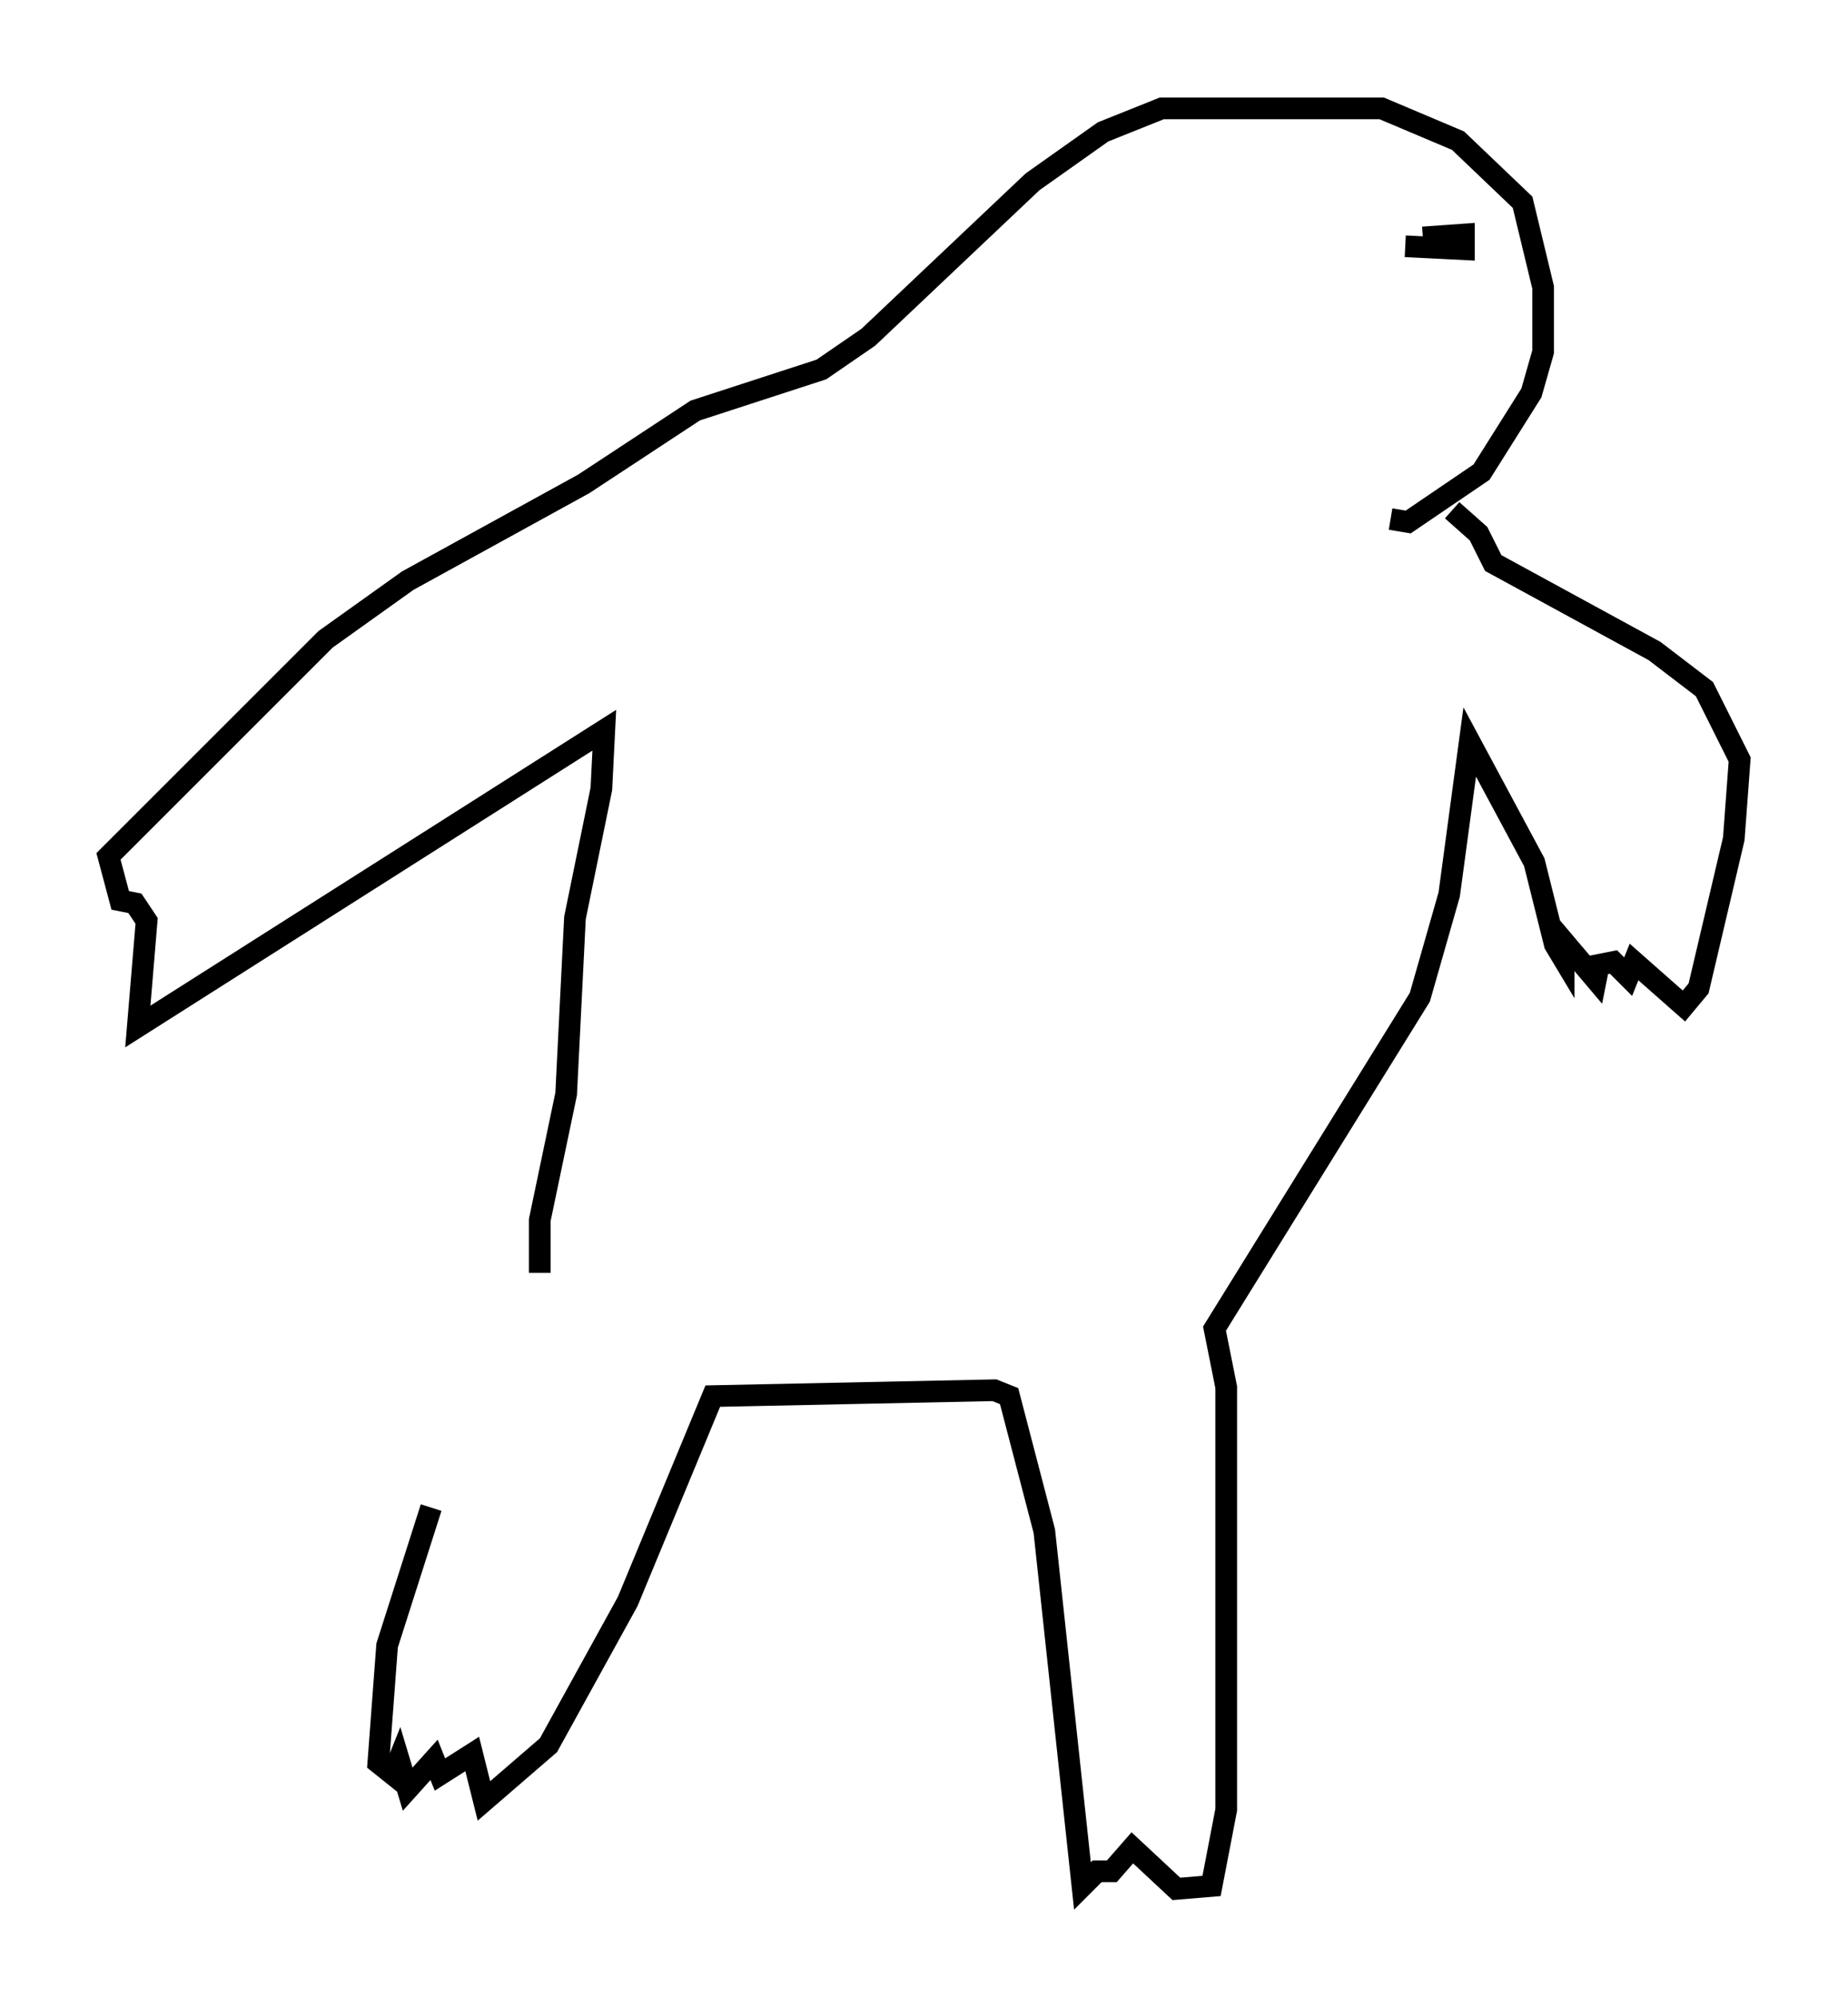 <?xml version="1.0" encoding="utf-8" ?>
<svg baseProfile="full" height="92.137" version="1.1" width="85.236" xmlns="http://www.w3.org/2000/svg" xmlns:ev="http://www.w3.org/2001/xml-events" xmlns:xlink="http://www.w3.org/1999/xlink"><defs /><rect fill="white" height="92.137" width="85.236" x="0" y="0" /><path d="M24.892, 58.991 m-5.007, 10.555 l-2.03, 6.36 -0.406, 5.413 l0.677, 0.541 0.271, -0.677 l0.406, 1.353 1.218, -1.353 l0.271, 0.677 1.488, -0.947 l0.541, 2.165 2.977, -2.571 l3.654, -6.631 3.924, -9.472 l12.99, -0.271 0.677, 0.271 l1.624, 6.225 1.759, 16.373 l0.677, -0.677 0.677, 0.0 l0.947, -1.083 2.03, 1.894 l1.624, -0.135 0.677, -3.518 l0.0, -19.486 -0.541, -2.706 l9.472, -15.291 1.353, -4.736 l0.947, -7.036 2.977, 5.548 l0.947, 3.789 0.406, 0.677 l0.0, -0.812 1.488, 1.759 l0.135, -0.677 0.677, -0.135 l0.677, 0.677 0.271, -0.677 l2.3, 2.03 0.677, -0.812 l1.624, -6.901 0.271, -3.654 l-1.624, -3.248 -2.3, -1.759 l-7.442, -4.059 -0.677, -1.353 l-1.218, -1.083 m-42.083, 35.182 l0.0, -2.436 1.218, -5.819 l0.406, -8.119 1.218, -5.954 l0.135, -2.706 -21.515, 13.667 l0.406, -4.871 -0.541, -0.812 l-0.677, -0.135 -0.541, -2.03 l10.013, -10.013 3.789, -2.706 l8.119, -4.465 5.142, -3.383 l5.819, -1.894 2.165, -1.488 l7.578, -7.172 3.248, -2.3 l2.706, -1.083 10.149, 0.0 l3.518, 1.488 2.977, 2.842 l0.947, 3.924 0.0, 2.977 l-0.541, 1.894 -2.3, 3.654 l-3.383, 2.3 -0.812, -0.135 m0.677, -12.584 l2.706, 0.135 0.0, -0.677 l-1.894, 0.135 " fill="none" stroke="black" stroke-width="1" /></svg>